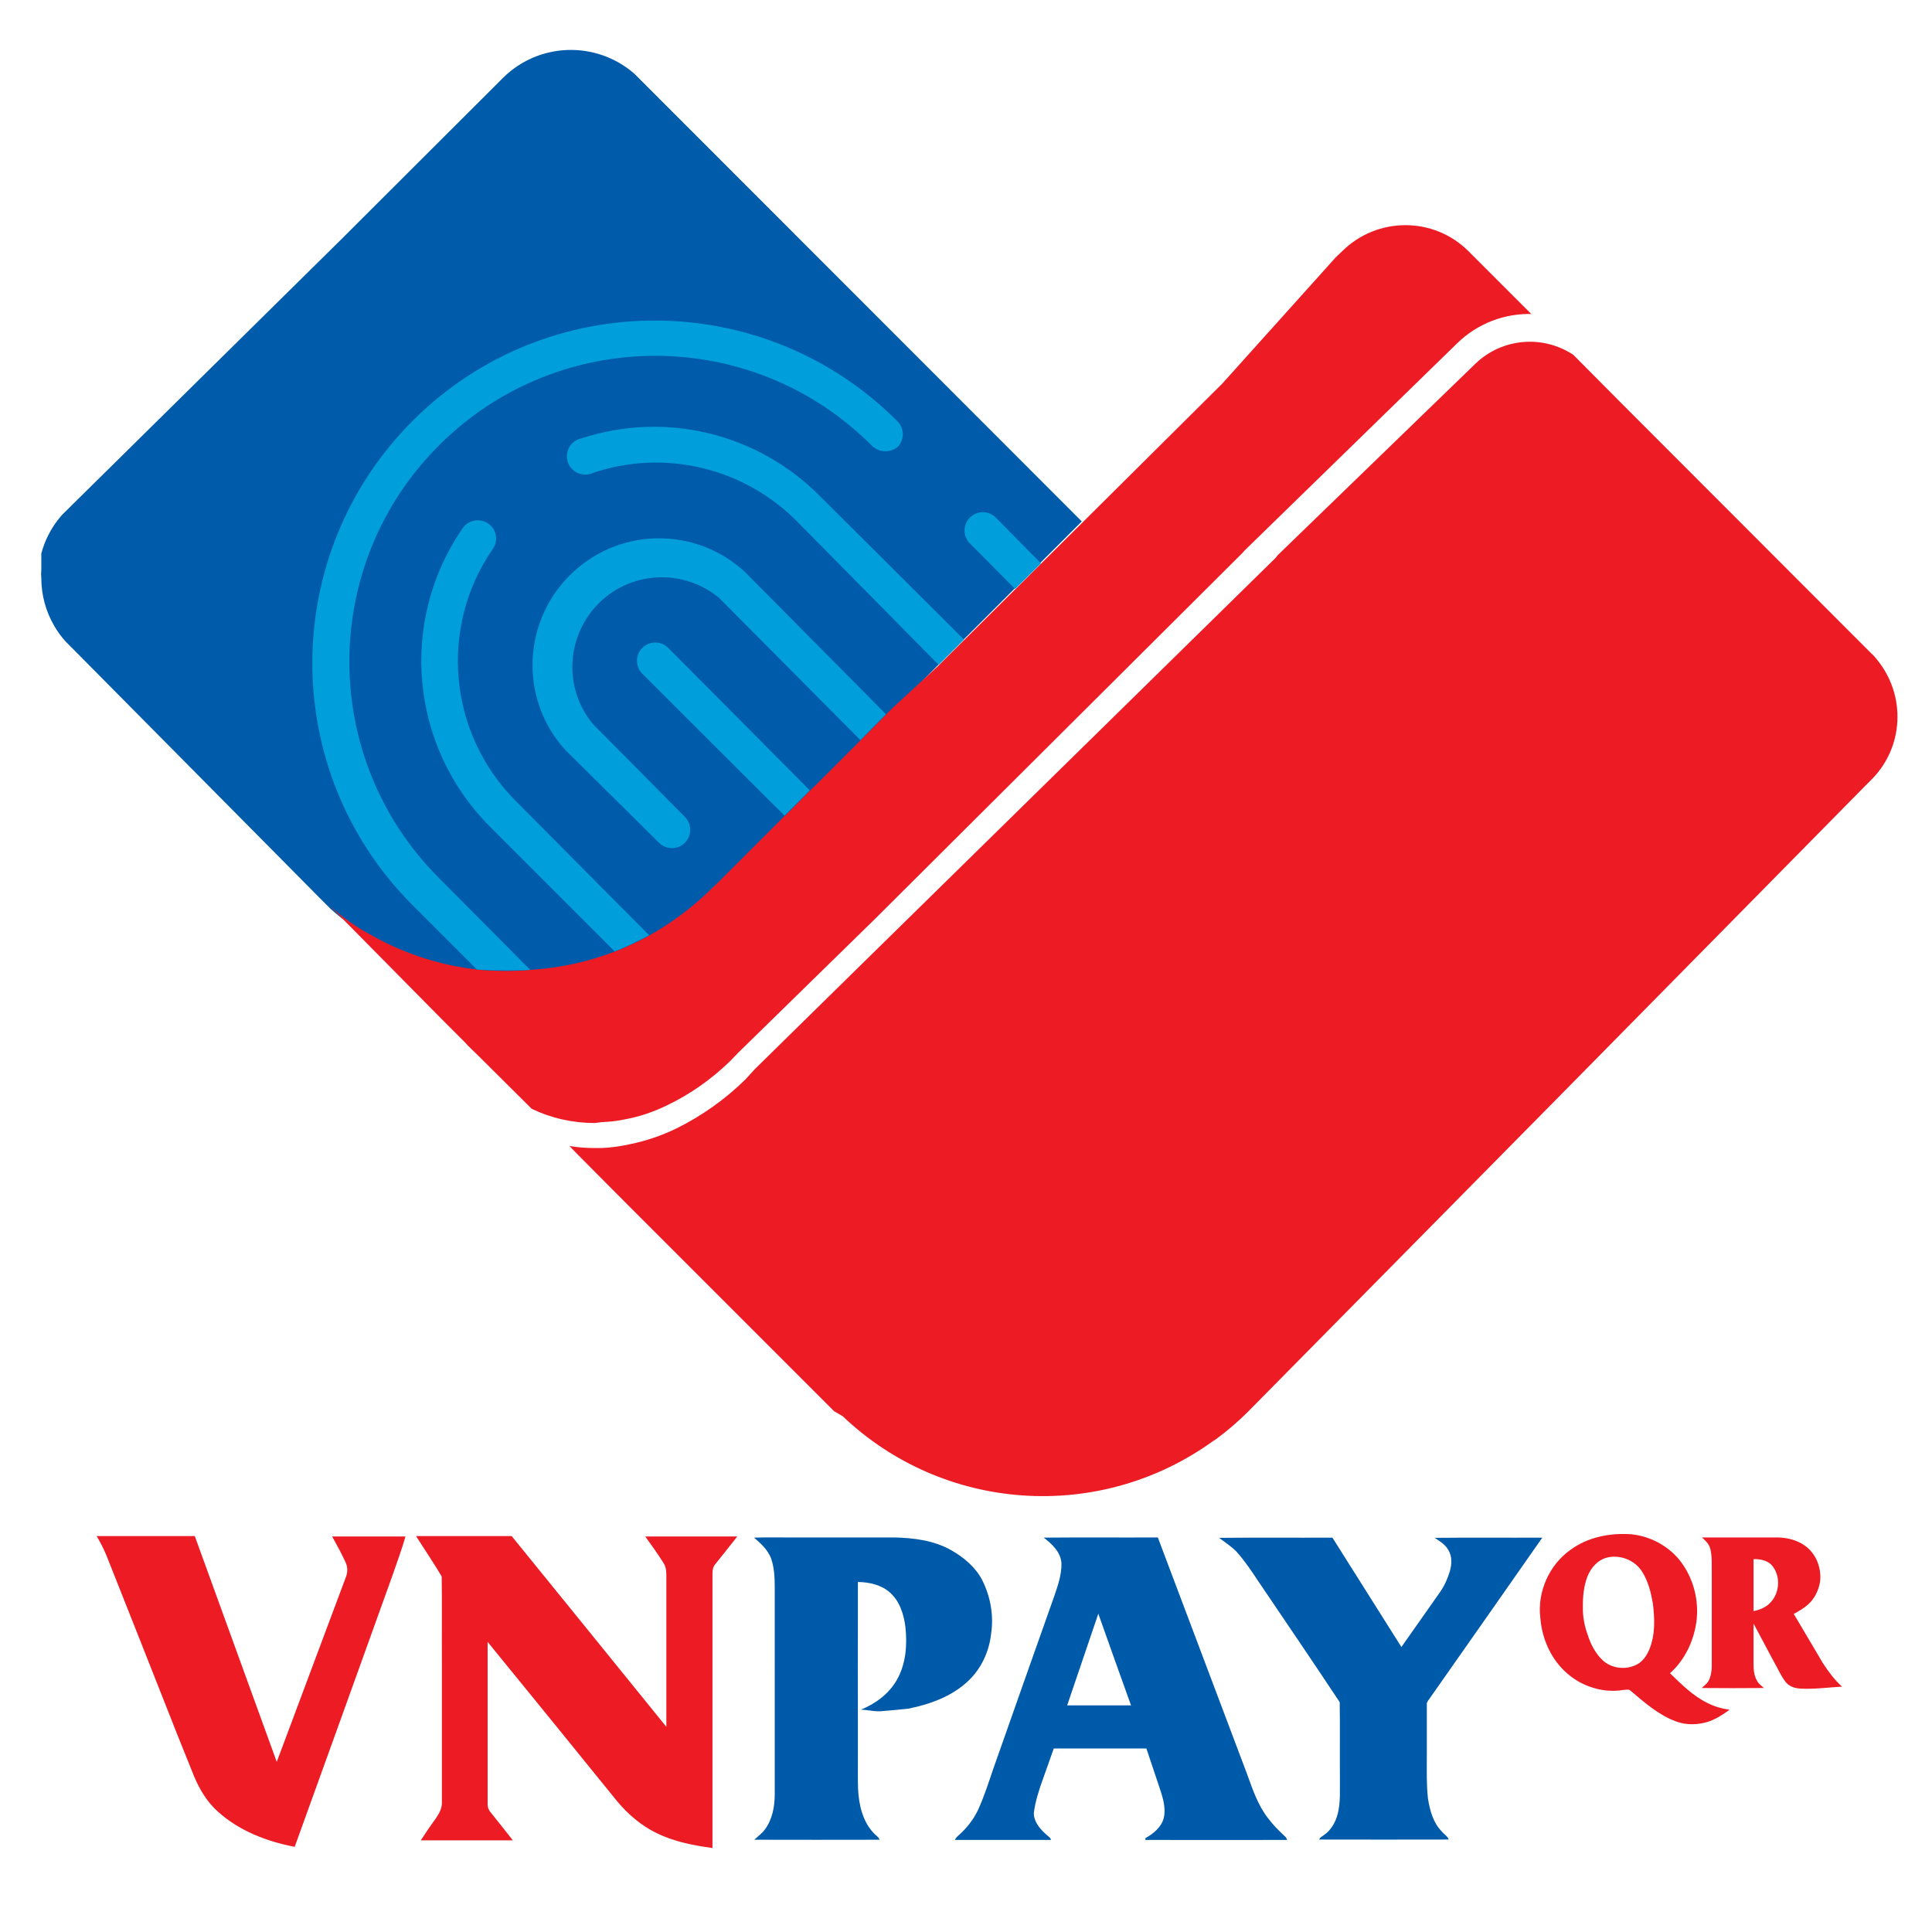 <svg viewBox="0 0 100 100" xmlns="http://www.w3.org/2000/svg" xml:space="preserve" style="fill-rule:evenodd;clip-rule:evenodd;stroke-linejoin:round;stroke-miterlimit:2"><path d="m1263.8-1.8-63.4 63.4-10.9 11-14.7 14.7-2.3 2.2-6.4 6.5-2.3 2.2-21.7 21.7-2.3 2.2c-6.3 6.3-13.5 11.7-21.3 16.1-3.7 2.1-7.6 3.9-11.6 5.4-9 3.5-18.4 5.6-28 6.1-5.8.5-11.7.5-17.5 0-12.7-1.4-25-5.3-36.2-11.6-5-2.6-9.7-5.9-13.9-9.7l-2.7-2.7-84.5-85.3-1.7-1.7c-1.5-1.6-2.8-3.4-3.9-5.3-2.9-4.9-4.4-10.5-4.4-16.2-.1-.9-.1-1.8 0-2.7V9c1.1-4.2 3.1-8.2 5.8-11.6.7-.9 1.5-1.8 2.3-2.5l1.5-1.5 91-89.8 54.5-54.4c12-12 31.3-12.7 44.2-1.5L1263.8-1.8z" style="fill:#005baa;fill-rule:nonzero" transform="translate(-138.633 27.266) scale(.154)"/><path d="M1100.1 200.4c-7.3 0-14.6-1.6-21.2-4.8l-17.3-17.2-4.3-4.2-.7-.8-8-8-40.2-40.7 2.7 2.7c4.2 3.9 8.9 7.2 14 9.9 11.1 6.3 23.4 10.2 36.2 11.6 5.8.5 11.7.5 17.5 0 9.6-.6 19.1-2.7 28-6.1 4-1.5 7.9-3.4 11.6-5.4 7.8-4.4 15-9.8 21.3-16.1l2.3-2.2 21.7-21.7 2.3-2.2 6.4-6.5 2.3-2.2 14.7-14.7 10.9-11 15.1-13.9 2.3-2.3 93.3-92.7 38.2-42.5 2.1-2c11.8-11.7 30.8-11.7 42.5 0l21.1 21.1h.7c-9.6-.4-18.9 3.2-25.7 9.9l-71.3 69.5-.7.8L1194.1 132l-45.8 44.8-2.8 2.9c-6.2 6-13.4 11.1-21.2 14.8-4.3 2.1-8.9 3.7-13.7 4.6-2.7.6-5.5.9-8.2 1l-2.3.3z" style="fill:#ed1c24;fill-rule:nonzero" transform="translate(-138.633 27.266) scale(.154)"/><path d="m1529.2 85-2.3 2.3L1426 189.7l-106.3 107.7c-3.3 3.3-6.9 6.4-10.7 9.2l-1.5 1c-38.1 27.2-90.2 23.6-124.1-8.7l-2.8-1.6-69.5-69.5-17.2-17.3-2.3-2.4c2.8.5 5.5.7 8.3.7h2.4c3.3-.1 6.5-.6 9.7-1.3 5.4-1.1 10.7-2.9 15.6-5.3 8.5-4.2 16.4-9.8 23.2-16.5l3.1-3.4 39.4-38.7L1329 10.4l.7-.9 66.5-64.4c8.9-8.5 22.5-9.7 32.8-2.9l15.5 15.6 84.6 84.7c.8.7 1.5 1.5 2.1 2.3 9.7 12 8.9 29.3-2 40.2z" style="fill:#ed1c24;fill-rule:nonzero" transform="translate(-138.633 27.266) scale(.154)"/><path d="M1202.2-27.1c-2.5 2.3-6.3 2.3-8.8 0-40-40.3-105.1-40.5-145.4-.5-40.3 40-40.5 105.1-.5 145.4l30.9 31.1c0 .2-12.2.4-17.9-.1l-21.9-21.9c-44.8-45.1-44.5-118 .6-162.8 45.1-44.8 118-44.5 162.8.6 2.1 2.2 2.2 5.8.2 8.2zM1250.1 12.3l-8.7 8.6-15.2-15.3c-2.4-2.4-2.4-6.3 0-8.7 2.4-2.4 6.3-2.4 8.7 0l15.2 15.4z" style="fill:#009edb;fill-rule:nonzero" transform="translate(-138.633 27.266) scale(.154)"/><path d="M1118.4 137.3s-7.6 4-11.6 5.4l-42.1-42.1c-26.7-26.9-30.5-68.9-9-100.1 1.9-2.8 5.7-3.5 8.6-1.6 2.8 1.9 3.5 5.8 1.5 8.6-18.1 26.3-14.9 61.8 7.6 84.5l45 45.3zM1224.2 37.9l-8.5 8.5L1167.9-2c-17.9-17.9-44.4-24.2-68.4-16.1-3.1 1.4-6.7.1-8.2-3-1.4-3.1-.1-6.7 3-8.2.4-.2.9-.3 1.3-.4 28.3-9.3 59.4-1.7 80.3 19.5l48.3 48.1z" style="fill:#009edb;fill-rule:nonzero" transform="translate(-138.633 27.266) scale(.154)"/><path d="m1198 63-8.6 8.7-47.6-47.9c-12.9-10.5-31.9-8.7-42.4 4.2-9.1 11.2-9.1 27.2.1 38.3l30.9 31.2c2.4 2.4 2.4 6.3 0 8.7-2.4 2.4-6.3 2.4-8.7 0L1090.2 75c-15.8-17.4-14.4-44.3 3-60.1 16.3-14.8 41.2-14.7 57.4.3L1198 63z" style="fill:#009edb;fill-rule:nonzero" transform="translate(-138.633 27.266) scale(.154)"/><path d="m1172.4 88.6-8.5 8.5-47.8-47.7c-2.4-2.4-2.4-6.3 0-8.7 2.4-2.4 6.3-2.4 8.7 0l47.6 47.9z" style="fill:#009edb;fill-rule:nonzero" transform="translate(-138.633 27.266) scale(.154)"/><g><path d="M751.4 11.2c8.8-6.5 20.1-8.7 30.9-7.9 9.1.9 17.8 5.4 23.8 12.3 7.4 8.8 10.7 20.7 9.2 32.1-1.4 9.9-5.9 19.4-13.4 26.1 5.8 5.6 11.6 11.5 19 15.1 3.5 1.8 7.3 2.9 11.2 3.4-3.1 2.4-6.5 4.5-10.2 5.9-5.6 1.9-11.9 2.1-17.4-.1-8.6-3.3-15.6-9.5-22.6-15.4-1-1-2.6-.4-3.8-.4-10.2 1.7-21-1.8-28.6-8.6-8-7-12.6-17.5-13.4-28-1.6-13.2 4.5-26.9 15.3-34.5zm18.2 4c-4.5 1.3-7.8 5.1-9.5 9.3-2 5-2.5 10.6-2.4 15.9-.1 4.7.8 9.4 2.4 13.8 1.5 4.8 3.9 9.5 7.6 13 4.7 4.4 12.2 5.1 17.7 2 3.9-2.2 5.9-6.5 7.1-10.6 1.9-6.6 1.5-13.6.7-20.3-1-5.6-2.4-11.3-5.5-16.1-3.7-5.9-11.4-8.8-18.1-7zM3.5 4.2h49.8C67.2 42.4 81 80.6 94.9 118.8c11.7-31.4 23.5-62.7 35.2-94.1.8-2.2.8-4.8-.2-7-2.1-4.6-4.5-9-6.9-13.3h37.2c-1.9 6.9-4.5 13.6-6.8 20.4-16.4 45.7-32.9 91.4-49.4 137.1-14.1-2.7-28.2-8.1-39-17.9-5.5-4.9-9.3-11.3-12.1-18-3-7.3-5.8-14.6-8.8-21.9-11.8-30-23.7-60-35.6-90-1.4-3.4-3.1-6.7-5-9.9zM165.6 4.2h48.5c26.2 32.2 52.3 64.5 78.5 96.8V26.2c0-2.7.2-5.7-1.3-8.1-2.9-4.7-6.2-9.2-9.4-13.7h46.7c-3.7 4.7-7.4 9.4-11.2 14.1-1.1 1.3-1.4 3-1.4 4.6v139.4c-9.6-1.3-19.4-3.2-28.2-7.5-7.9-3.8-14.8-9.7-20.4-16.5-21.8-26.9-43.6-53.8-65.5-80.6v81.9c-.1 1.8.5 3.5 1.7 4.8 3.7 4.6 7.4 9.3 11.1 14H168c2.5-3.9 5.1-7.7 7.8-11.4 1.6-2.3 3-5 2.9-7.9V68.7c-.1-14.7.1-29.4-.1-44-4.1-7-8.7-13.6-13-20.5z" style="fill:#ed1b23;fill-rule:nonzero" transform="matrix(.102 0 0 .102 4.645 79.078)"/><path d="M818.1 4.9h37.3c5.2-.1 10.7 1.1 15 4.2 5.8 4.1 8.6 11.7 7.6 18.6-.8 4.2-2.7 8.2-5.9 11.1-2.2 2-4.8 3.5-7.4 4.9 4.9 8.3 9.9 16.7 14.8 25 2.8 4.3 5.9 8.5 9.7 11.9-7 .4-14.1 1.4-21.1 1-2.9-.1-6-1.2-7.7-3.6-2.3-3-3.7-6.5-5.6-9.7-3.5-6.6-7-13.2-10.5-19.7v20.8c0 2.8.3 5.8 1.8 8.3.8 1.5 2.2 2.5 3.5 3.6-10.5.1-21.1.1-31.6 0 1.2-1.1 2.6-2.1 3.4-3.5 1.3-2.4 1.7-5.2 1.7-7.8V23.4c-.1-4.3.3-8.7-.8-12.9-.7-2.5-2.5-4.1-4.2-5.6zm26.2 11v26.4c2.9-.6 5.8-1.7 8-3.8 5.2-4.8 6-13.5 1.6-19.1-2.2-2.8-6.1-3.6-9.6-3.5z" style="fill:#ed1b23;fill-rule:nonzero" transform="matrix(.102 0 0 .102 4.645 79.078)"/><g><path d="M337.1 5c7.8-.3 15.6 0 23.3-.1h47.7c10 .2 20.3 1.5 29.1 6.5 6.3 3.6 12.2 8.5 15.6 15 4.3 8.4 6 18.1 4.6 27.4-1 9-5 17.7-11.6 23.9-8.3 7.9-19.5 11.9-30.5 14.1-4.3.5-8.5.8-12.8 1.2-3.7.5-7.4-.6-11.2-.7 7.4-3 14.2-8 18.2-15 4.7-8.1 5.4-17.9 4.4-27-.8-6.4-2.9-13.1-7.9-17.5-4.4-3.9-10.5-5.2-16.2-5.3-.1 29.4 0 58.8 0 88.3 0 5.7-.1 11.4.1 17 .4 7.8 2.3 16.1 7.8 22 1 1.2 2.6 2 3.1 3.5-21.2 0-42.4.1-63.6 0 1.9-1.7 3.9-3.2 5.4-5.2 3.8-5.1 5-11.7 5-17.9V30.3c0-5-.2-10.1-1.9-14.9-1.7-4.3-5.2-7.5-8.6-10.4zM484.1 5c19.3-.2 38.6 0 57.9-.1 15.1 40 30.2 80.1 45.3 120.1 2.8 7.7 5.4 15.6 10.5 22.2 2.5 3.4 5.5 6.4 8.6 9.3.6.5 1 1.1 1.2 1.9-24 .1-47.9 0-71.9 0v-.9c4.1-2.3 8.3-5.7 9.4-10.6 1.1-5.5-.9-11-2.6-16.1-2.1-6.3-4.2-12.5-6.3-18.8h-47c-1.8 5.2-3.7 10.3-5.5 15.5-2 5.5-3.8 11.1-4.6 17-.2 4.4 2.9 8.1 6 10.9.9 1 2.4 1.6 2.7 3h-48.7c.3-1.1 1.2-1.8 2-2.5 4-3.6 7.4-7.9 9.7-12.8 3-6.6 5.2-13.4 7.5-20.2 10.3-29.3 20.6-58.5 31-87.8 1.9-5.5 3.9-11.2 3.8-17.1-.4-5.7-4.8-9.8-9-13zm27.7 38.6c-5.3 15.5-10.5 31-15.8 46.5h32.4c-5.6-15.5-11.1-31-16.6-46.5zM573.1 5.1c19.2-.2 38.3 0 57.5-.1 11.7 18.5 23.3 37 35 55.5 6.5-9.3 13.1-18.6 19.7-28 2.2-3.2 3.8-6.8 4.9-10.5 1-3.5 1.2-7.4-.7-10.6-1.6-2.9-4.4-4.6-7-6.3 18.2-.2 36.4 0 54.6-.1-19.3 27.6-38.6 55.2-58 82.8-.4.5-.7 1.2-.6 1.8v26.6c0 7.1-.2 14.3.6 21.4 1 5.9 2.6 12 6.9 16.4 1.1 1.5 3 2.4 3.6 4.2-21.9 0-43.8.1-65.7 0 .3-1.1 1.4-1.5 2.3-2.2 3.7-2.5 6-6.6 7.1-10.9 1.5-5.8 1-11.9 1.1-17.8-.1-12.9.1-25.9-.1-38.8-13.7-20.7-27.7-41.2-41.6-61.8-3.3-5-6.7-10-10.7-14.5-2.6-2.7-5.9-4.8-8.9-7.1z" style="fill:#005aaa;fill-rule:nonzero" transform="matrix(.102 0 0 .102 4.645 79.078)"/></g></g></svg>